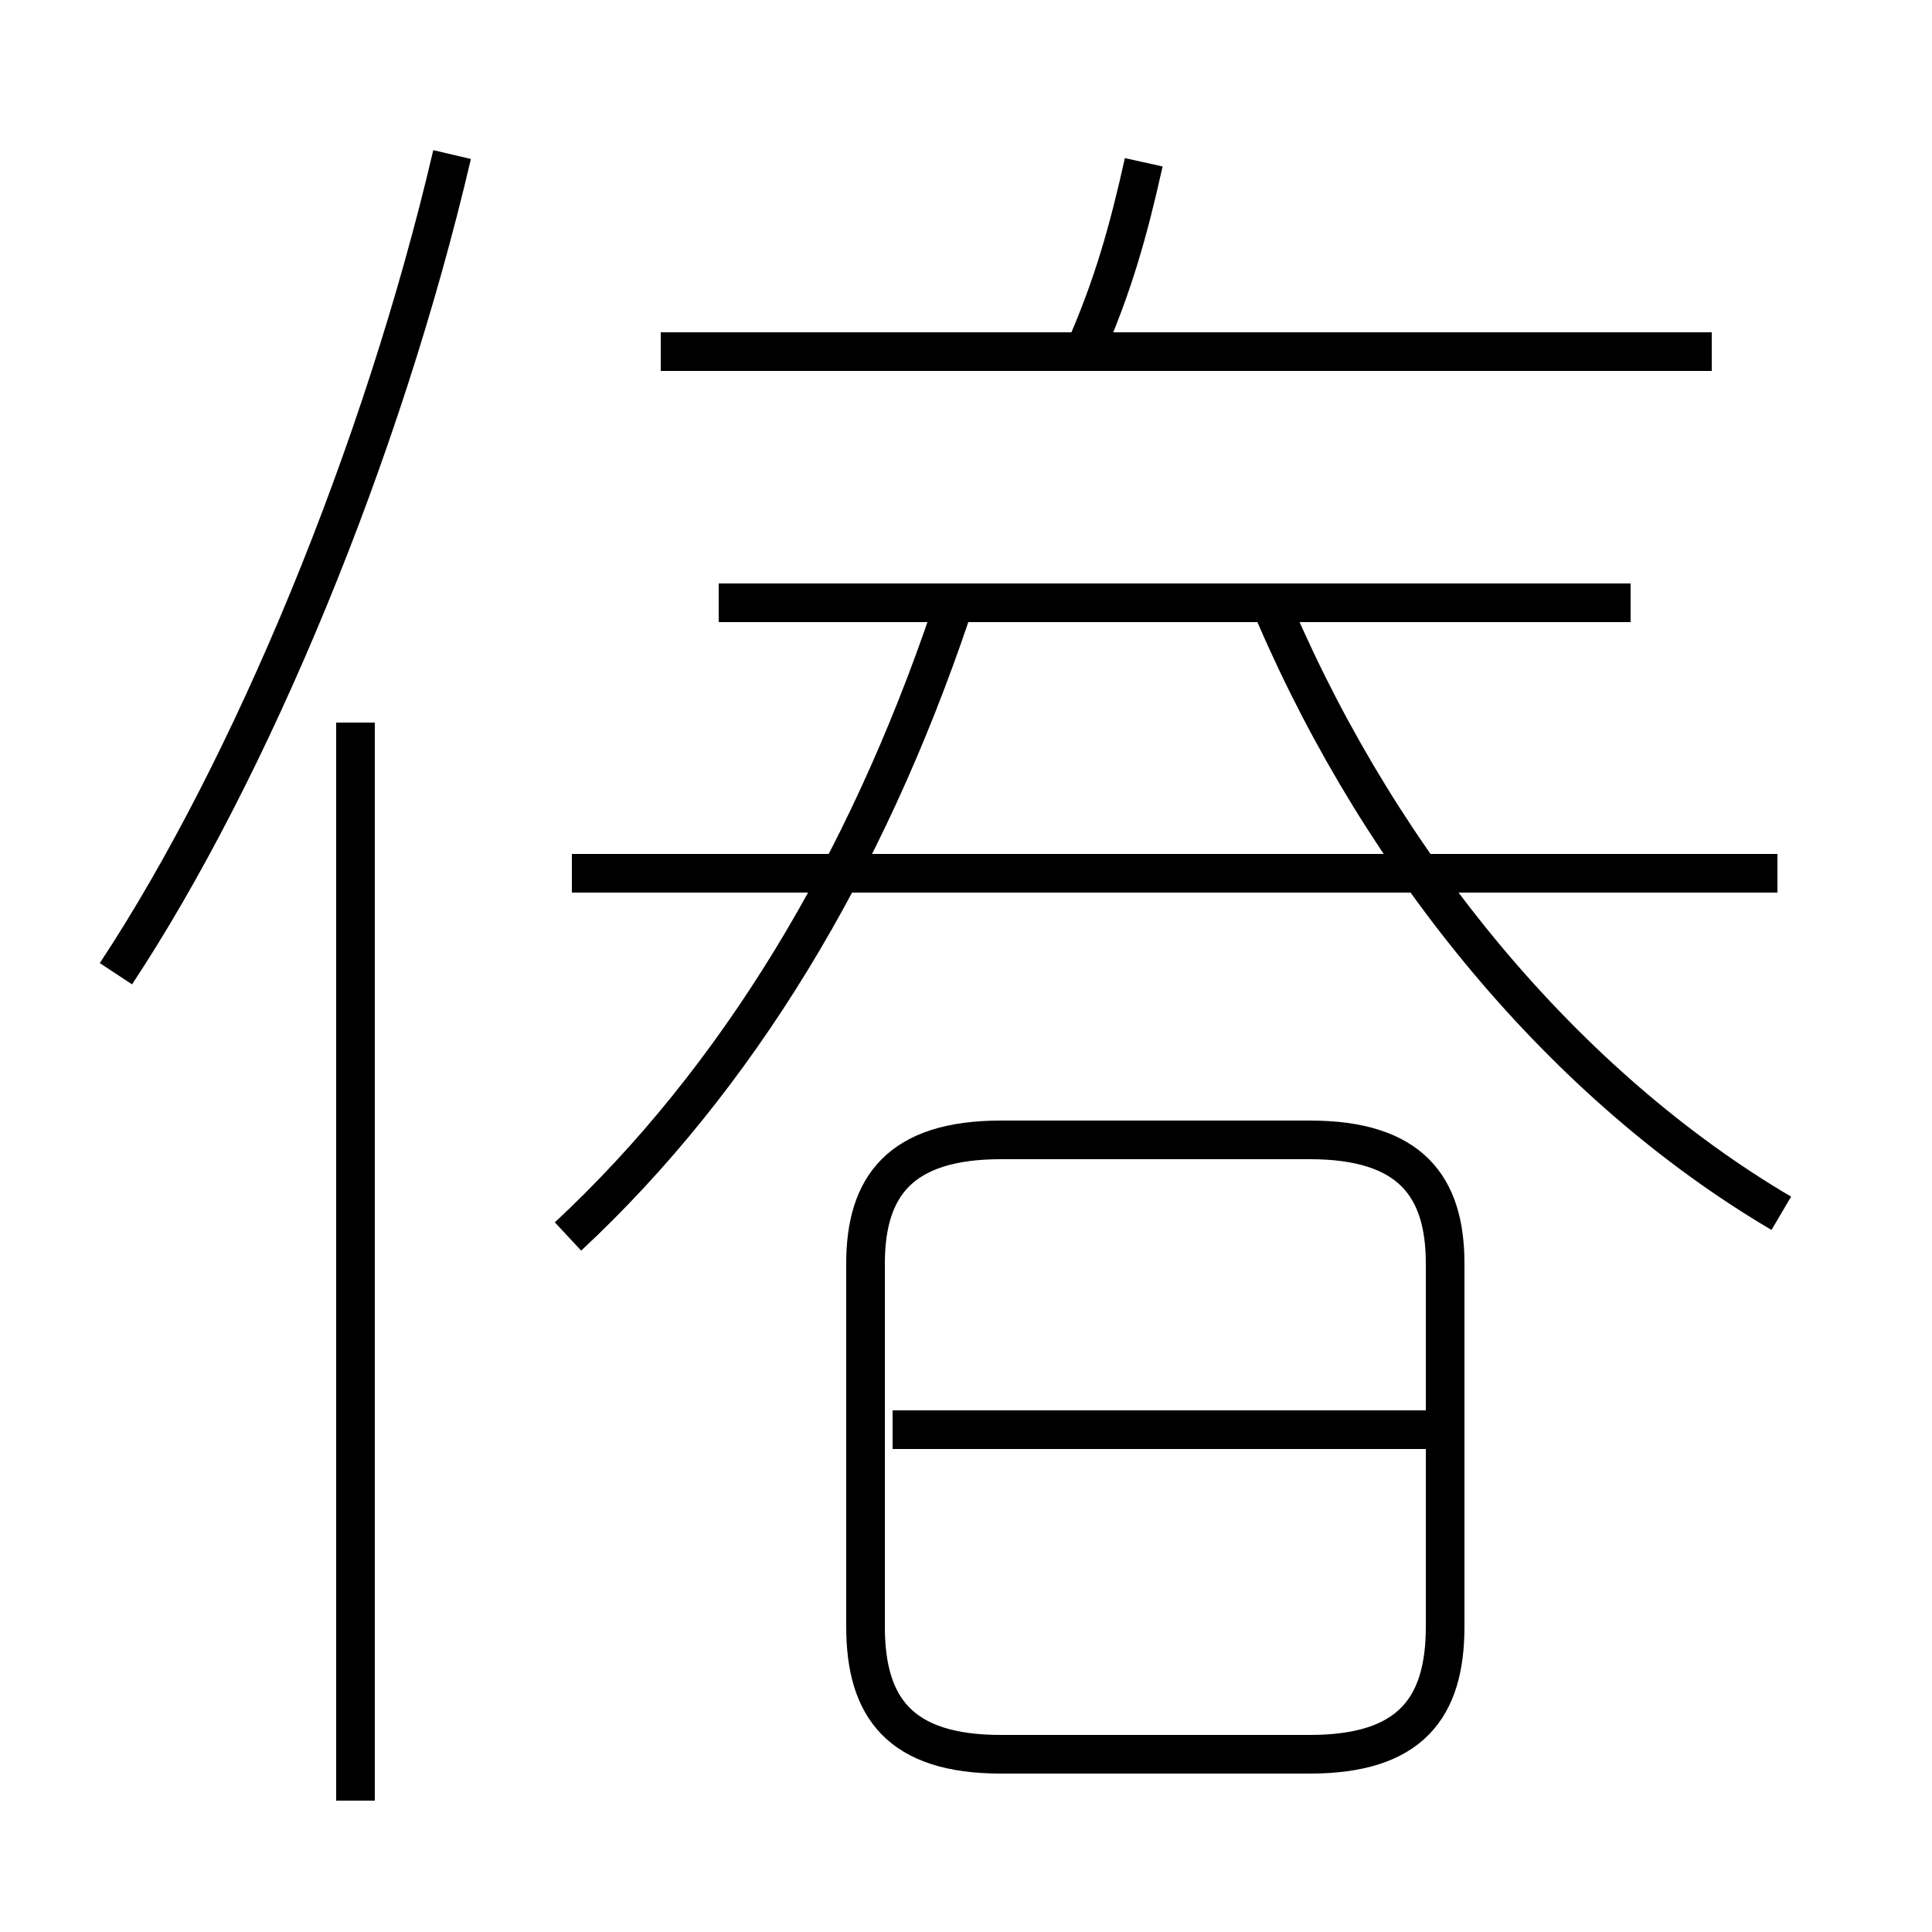 <?xml version='1.0' encoding='utf8'?>
<svg viewBox="0.0 -6.0 50.0 50.0" version="1.1" xmlns="http://www.w3.org/2000/svg">
<rect x="0.0" y="-6.0" width="50.0" height="50.0" fill="#808080" stroke="none"/>
<rect x="-1000" y="-1000" width="2000" height="2000" stroke="white" fill="white"/>
<g style="fill:white;stroke:#000000;  stroke-width:1">
<path d="M 25.9 1.4 L 33.9 1.4 C 36.5 1.4 37.4 0.2 37.4 -1.9 L 37.4 -11.3 C 37.4 -13.3 36.5 -14.5 33.9 -14.5 L 25.9 -14.5 C 23.3 -14.5 22.4 -13.3 22.4 -11.3 L 22.4 -1.9 C 22.4 0.2 23.3 1.4 25.9 1.4 Z M 9.2 2.6 L 9.2 -25.3 M 37.0 -7.0 L 23.1 -7.0 M 3.0 -18.8 C 6.5 -24.1 9.9 -32.3 11.7 -40.0 M 14.7 -12.0 C 19.1 -16.1 22.4 -21.6 24.6 -28.1 M 46.0 -21.4 L 14.8 -21.4 M 42.2 -28.4 L 18.6 -28.4 M 46.1 -12.6 C 40.5 -15.9 35.8 -21.6 33.0 -28.1 M 44.3 -34.9 L 17.1 -34.9 M 28.1 -35.0 C 28.8 -36.6 29.2 -38.0 29.6 -39.8" transform="translate(0.0, 38.0)" />
</g>
</svg>